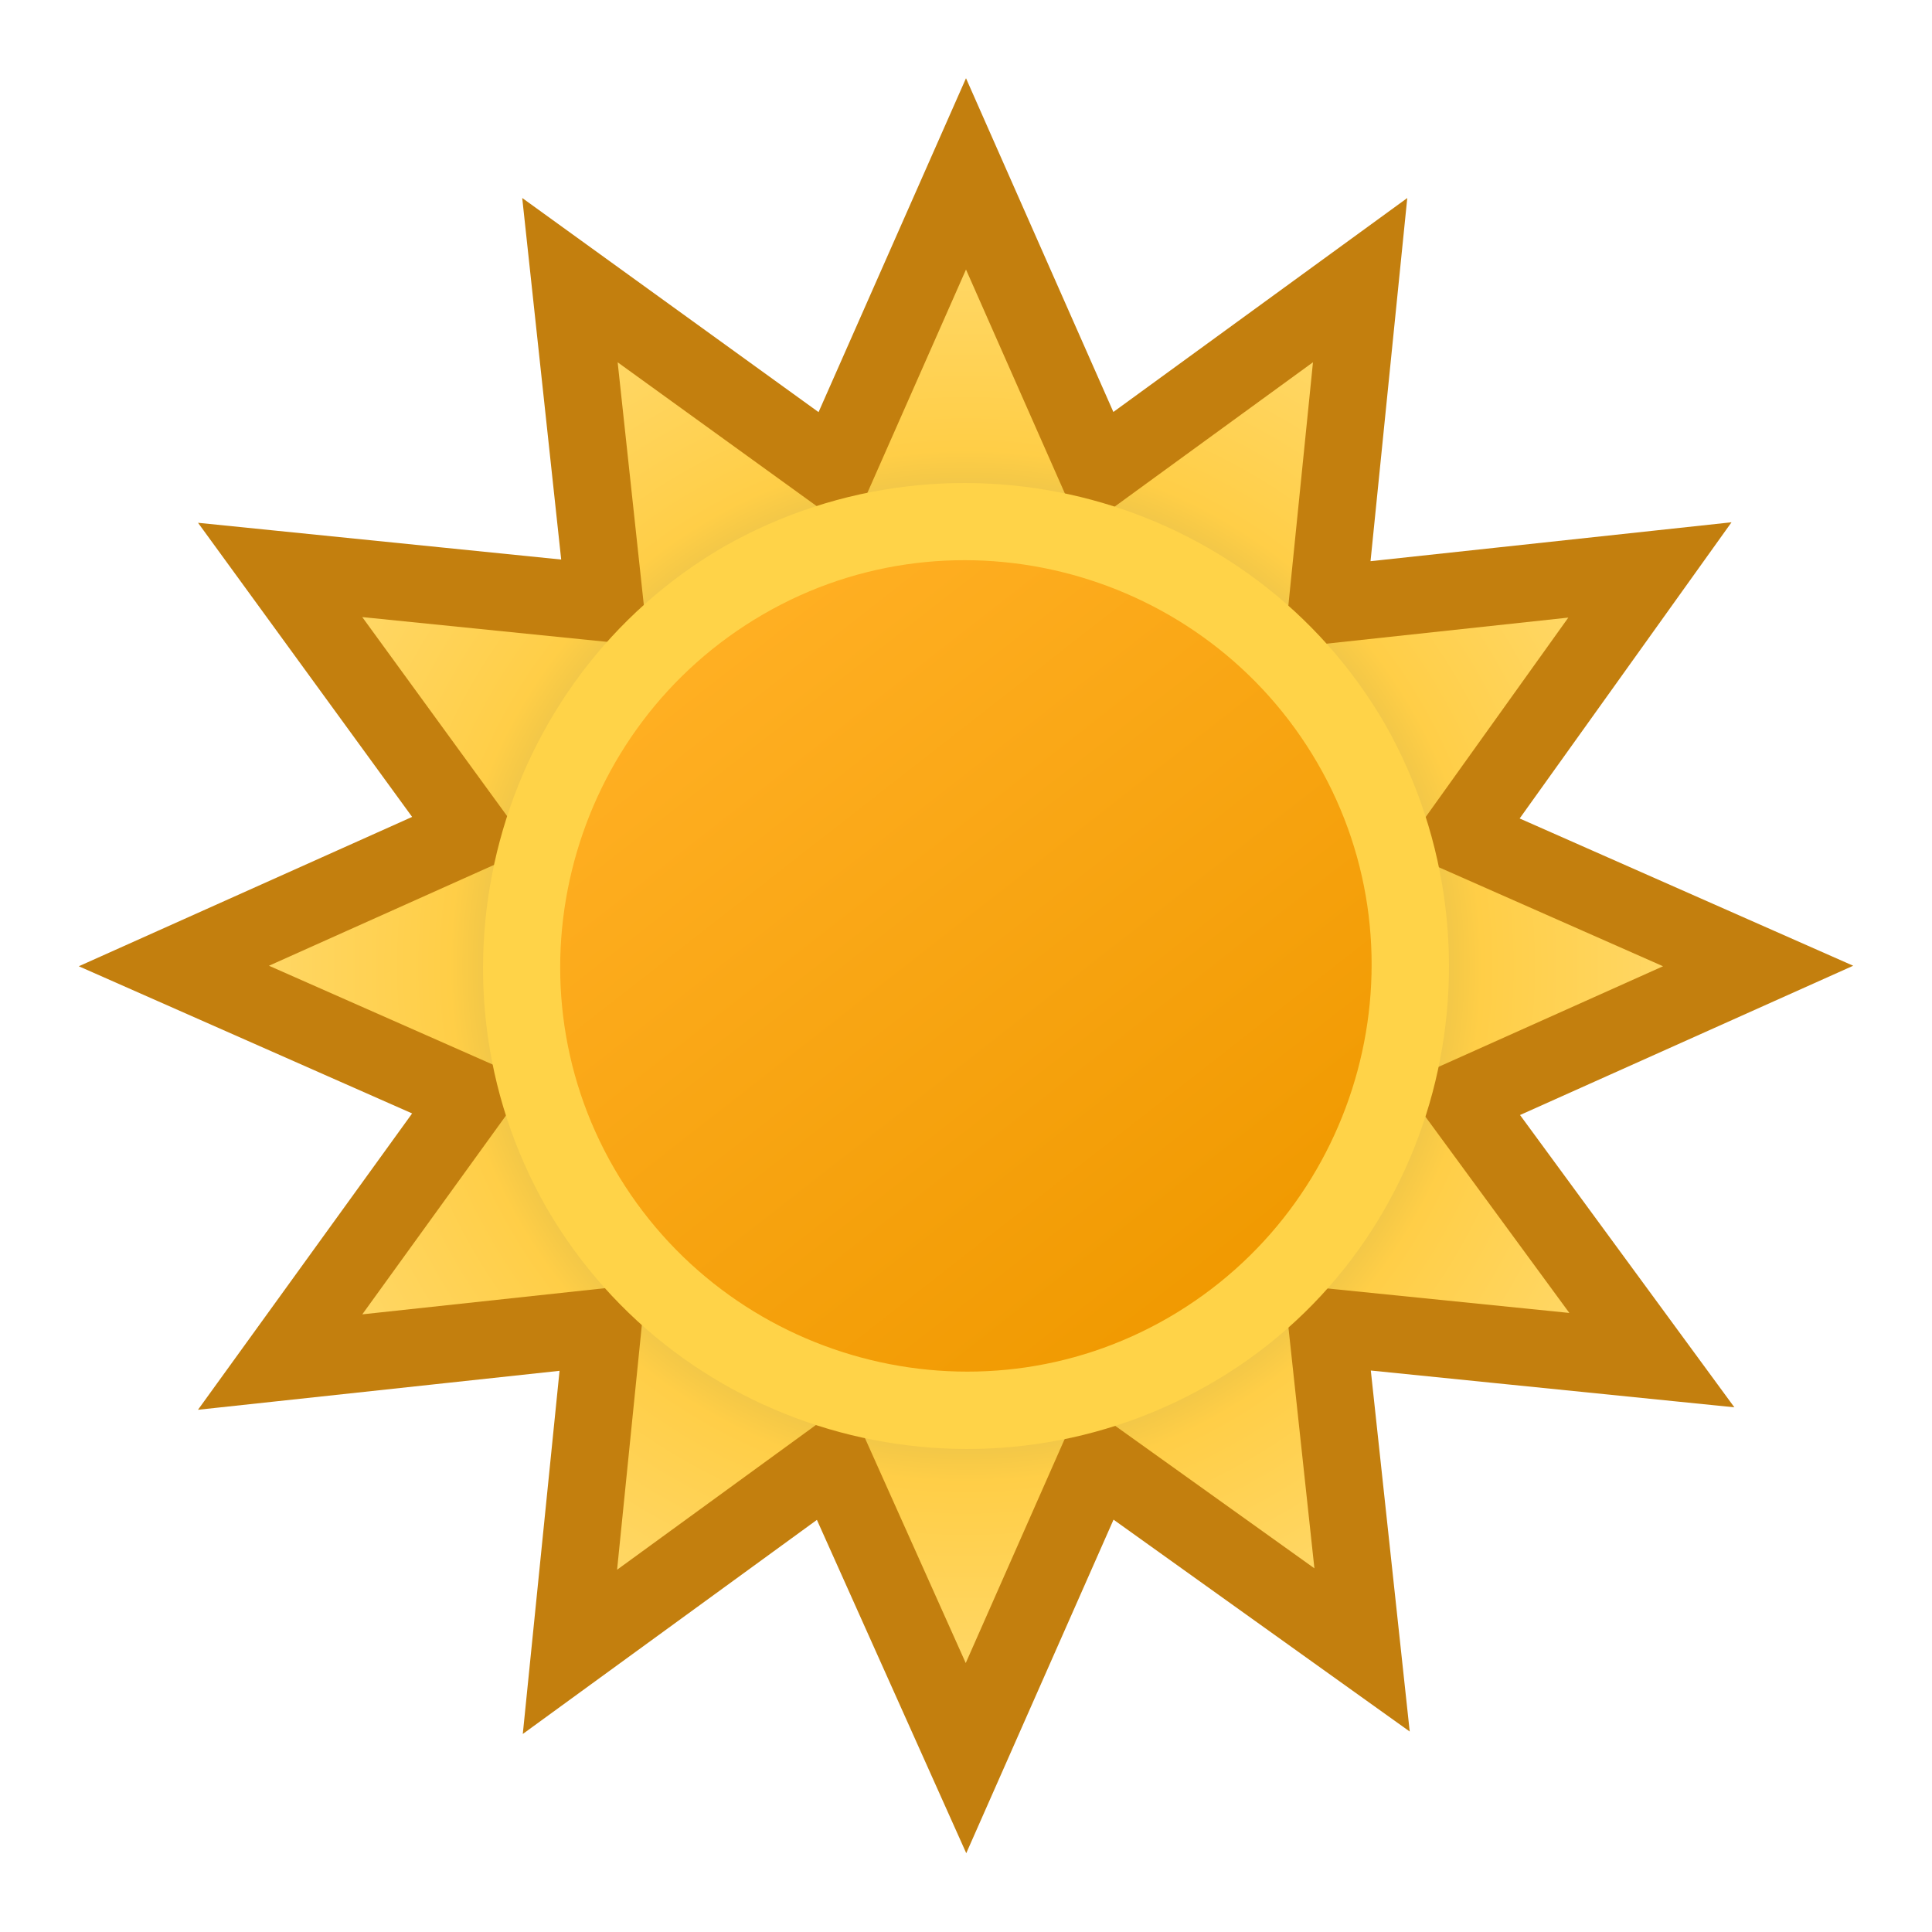 <svg xmlns="http://www.w3.org/2000/svg" width="100" height="100" fill="none" viewBox="0 0 100 100"><path fill="url(#01d__01d__paint0_radial_1965_4979)" stroke="#C37F0E" stroke-width="4" d="M75.6 56.9L91 50l-15.4-6.8 9.8-13.7-16.7 1.8 1.7-16.8-13.6 9.9L50 9l-6.8 15.4-13.7-9.9 1.8 16.7-16.8-1.7 9.9 13.6L9 50l15.4 6.8-9.9 13.7 16.7-1.8-1.7 16.8 13.6-9.9L50 91l6.8-15.4 13.7 9.8-1.8-16.7 16.8 1.7-9.9-13.5z"/><path fill="#FFD348" d="M28.284 62.509c6.901 11.908 22.205 16.01 34.208 9.206C74.496 64.91 78.497 49.5 71.695 37.491c-6.902-11.908-22.206-16.01-34.21-9.206-11.901 6.905-16.002 22.315-9.2 34.224z"/><path fill="url(#01d__01d__paint1_linear_1965_4979)" d="M31.8 60.493c5.798 9.998 18.695 13.497 28.693 7.699 9.998-5.799 13.497-18.696 7.699-28.694C62.393 29.5 49.496 26 39.498 31.799 29.5 37.6 26 50.496 31.799 60.493z"/><defs><radialGradient id="01d__01d__paint0_radial_1965_4979" cx="0" cy="0" r="1" gradientTransform="matrix(41 0 0 41 50 50)" gradientUnits="userSpaceOnUse"><stop offset=".514" stop-color="#D6B849"/><stop offset=".652" stop-color="#FFCE47"/><stop offset="1" stop-color="#FFDB73"/></radialGradient><linearGradient id="01d__01d__paint1_linear_1965_4979" x1="37.115" x2="63.927" y1="33.947" y2="68.266" gradientUnits="userSpaceOnUse"><stop stop-color="#FFAF22"/><stop offset=".99" stop-color="#F09900"/></linearGradient></defs></svg>
